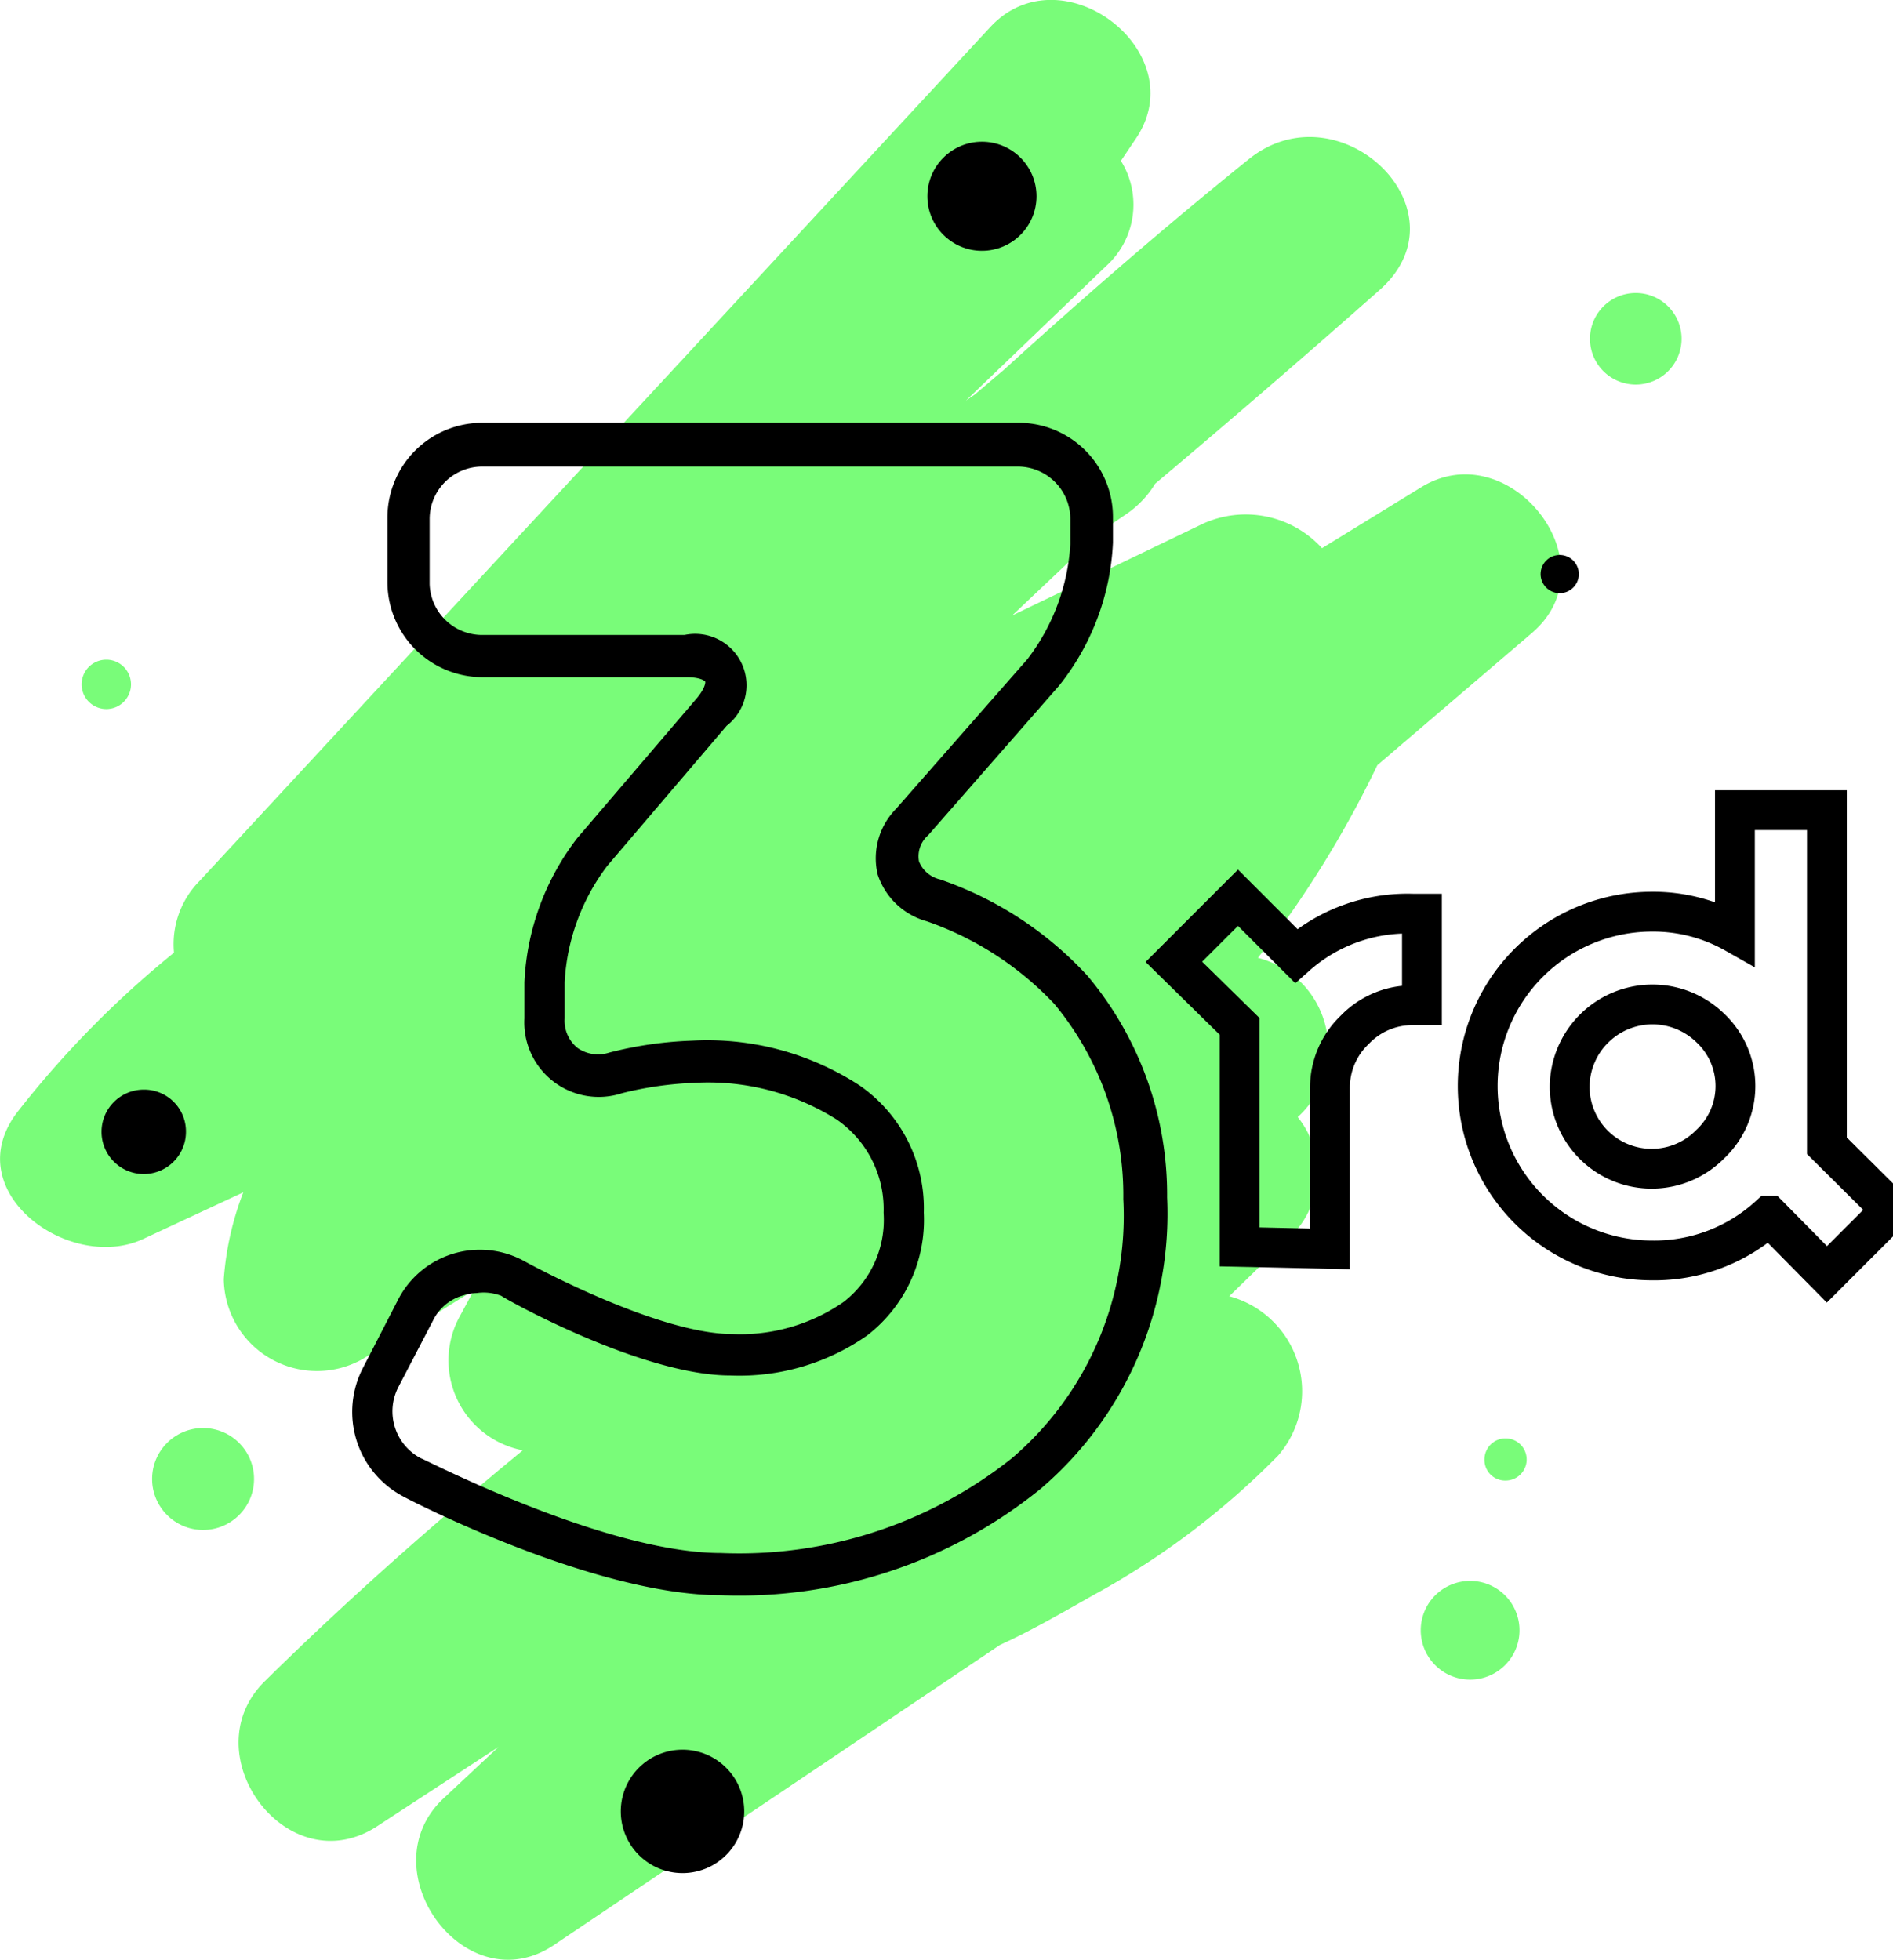 <svg xmlns="http://www.w3.org/2000/svg" id="3rd" data-name="3rd" viewBox="0 0 47.54 49.23"><defs><style>.cls-1{fill:#79fc79}.cls-2{fill:none;stroke:#000;stroke-miterlimit:10}</style></defs><title>3rd</title><g id="_3rd" data-name="3rd"><path d="M306.58,230.29l-2.49,1.53a2.59,2.59,0,0,0-3-.61l-4.78,2.3,2.24-2.12.63-.43a2.46,2.46,0,0,0,.72-.76q2.85-2.4,5.63-4.86c2.27-2-1-5.13-3.28-3.29-2.11,1.7-4.15,3.47-6.15,5.29l-.73.62-.22.15,3.5-3.36a2.08,2.08,0,0,0,.39-2.66l.37-.55c1.49-2.18-1.86-4.74-3.65-2.81L275.9,240.18a2.26,2.26,0,0,0-.64,1.8,24.79,24.79,0,0,0-3.93,4c-1.54,2,1.33,4.07,3.18,3.18L277,248a7.55,7.55,0,0,0-.49,2.18,2.34,2.34,0,0,0,3.5,2l2.78-1.72-.34.63a2.3,2.3,0,0,0,1.57,3.39c-2.24,1.84-4.41,3.76-6.48,5.8-1.85,1.82.56,5.1,2.81,3.65l3.06-2L282,263.25c-1.86,1.8.59,5.15,2.81,3.65L296,259.37c.81-.37,1.6-.83,2.36-1.26a19.81,19.81,0,0,0,4.63-3.5,2.47,2.47,0,0,0-1.23-4l1.54-1.5a2.23,2.23,0,0,0,.18-3,2.34,2.34,0,0,0-1-4,26.59,26.59,0,0,0,3-4.84l3.87-3.31C311.41,232.22,308.8,228.92,306.58,230.29Z" class="cls-1" transform="translate(-270.89 -218.05)"/><path d="M289,258.12c-3.19,0-7.83-2.39-8-2.49a2.4,2.4,0,0,1-1-3.21l.87-1.69a2.31,2.31,0,0,1,3.19-1s3.31,1.83,5.23,1.83a4.55,4.55,0,0,0,2.79-.81,2.61,2.61,0,0,0,1-2.24,2.73,2.73,0,0,0-1.18-2.34,6.05,6.05,0,0,0-3.58-.92,8.79,8.79,0,0,0-1.81.26,1.87,1.87,0,0,1-2.45-1.88v-.91a6.4,6.4,0,0,1,1.32-3.61l3-3.51c.22-.26.23-.41.22-.43s-.13-.11-.47-.11H283a2.39,2.39,0,0,1-2.38-2.38v-1.64a2.38,2.38,0,0,1,2.38-2.37h13.46a2.37,2.37,0,0,1,2.38,2.37v.64a6.21,6.21,0,0,1-1.35,3.59l-3.29,3.76a.7.7,0,0,0-.23.66.75.75,0,0,0,.53.45,9,9,0,0,1,3.7,2.42,8.56,8.56,0,0,1,2,5.57,9.08,9.08,0,0,1-3.18,7.32A12,12,0,0,1,289,258.12Zm-6.12-7.59a1.13,1.13,0,0,0-.36.06,1.19,1.19,0,0,0-.75.62l-.88,1.69a1.33,1.33,0,0,0,.57,1.78c.05,0,4.61,2.38,7.54,2.38a11,11,0,0,0,7.3-2.38,8,8,0,0,0,2.8-6.51,7.52,7.52,0,0,0-1.73-4.9,8,8,0,0,0-3.21-2.08,1.8,1.8,0,0,1-1.23-1.18,1.77,1.77,0,0,1,.46-1.64l3.3-3.76a5.26,5.26,0,0,0,1.08-2.89v-.64a1.32,1.32,0,0,0-1.32-1.31H283a1.32,1.32,0,0,0-1.32,1.31v1.64A1.32,1.32,0,0,0,283,234h5.08a1.29,1.29,0,0,1,1.06,2.28l-3,3.52a5.31,5.31,0,0,0-1.07,2.92v.91a.88.88,0,0,0,.32.74.9.9,0,0,0,.8.12,9.6,9.6,0,0,1,2.08-.3,7,7,0,0,1,4.2,1.12,3.75,3.75,0,0,1,1.62,3.2,3.66,3.66,0,0,1-1.43,3.09,5.59,5.59,0,0,1-3.43,1c-2.2,0-5.6-1.89-5.75-2A1.22,1.22,0,0,0,282.86,250.53Z" transform="translate(-270.89 -218.05)"/><path d="M301.65,249.37v-5.54L300,242.21l1.61-1.61,1.46,1.46A4.21,4.21,0,0,1,306,241h.23v2.3H306a2,2,0,0,0-1.46.62,2,2,0,0,0-.62,1.45v4.05Z" class="cls-2" transform="translate(-270.52 -218.05)"/><path d="M316.1,238.4v8.43l1.62,1.61-1.62,1.62-1.45-1.47a4.27,4.27,0,0,1-2.94,1.12,4.38,4.38,0,0,1,0-8.76,4.16,4.16,0,0,1,2.08.54V238.4Zm-6.46,6.92a2.06,2.06,0,0,0,3.53,1.47,2,2,0,0,0,0-2.92,2.08,2.08,0,0,0-3.53,1.45Z" class="cls-2" transform="translate(-270.22 -218.05)"/><path d="M313.12,226.56a1.15,1.15,0,1,1-1.15-1.15A1.15,1.15,0,0,1,313.12,226.56Z" class="cls-1" transform="translate(-270.89 -218.05)"/><circle cx="5.1" cy="37.15" r="1.28" class="cls-1"/><path d="M274.18,235.24a.62.62,0,0,1-.62.62.62.62,0,0,1,0-1.24A.62.62,0,0,1,274.18,235.24Z" class="cls-1" transform="translate(-270.89 -218.05)"/><path d="M309.05,259a1.24,1.24,0,0,1-2.48,0,1.24,1.24,0,0,1,2.48,0Z" class="cls-1" transform="translate(-270.89 -218.05)"/><path d="M308.17,254.71a.53.53,0,0,1,.53-.53.53.53,0,0,1,.53.53.53.53,0,0,1-.53.53A.52.52,0,0,1,308.17,254.71Z" class="cls-1" transform="translate(-270.89 -218.05)"/><path d="M275.56,246.48a1.06,1.06,0,1,1-1.06-1.06A1.05,1.05,0,0,1,275.56,246.48Z" transform="translate(-270.89 -218.05)"/><circle cx="24.66" cy="4.93" r="1.37"/><path d="M289.58,263.52A1.55,1.55,0,1,1,288,262,1.55,1.55,0,0,1,289.58,263.52Z" transform="translate(-270.89 -218.05)"/><circle cx="39.17" cy="14.42" r=".48"/></g></svg>
